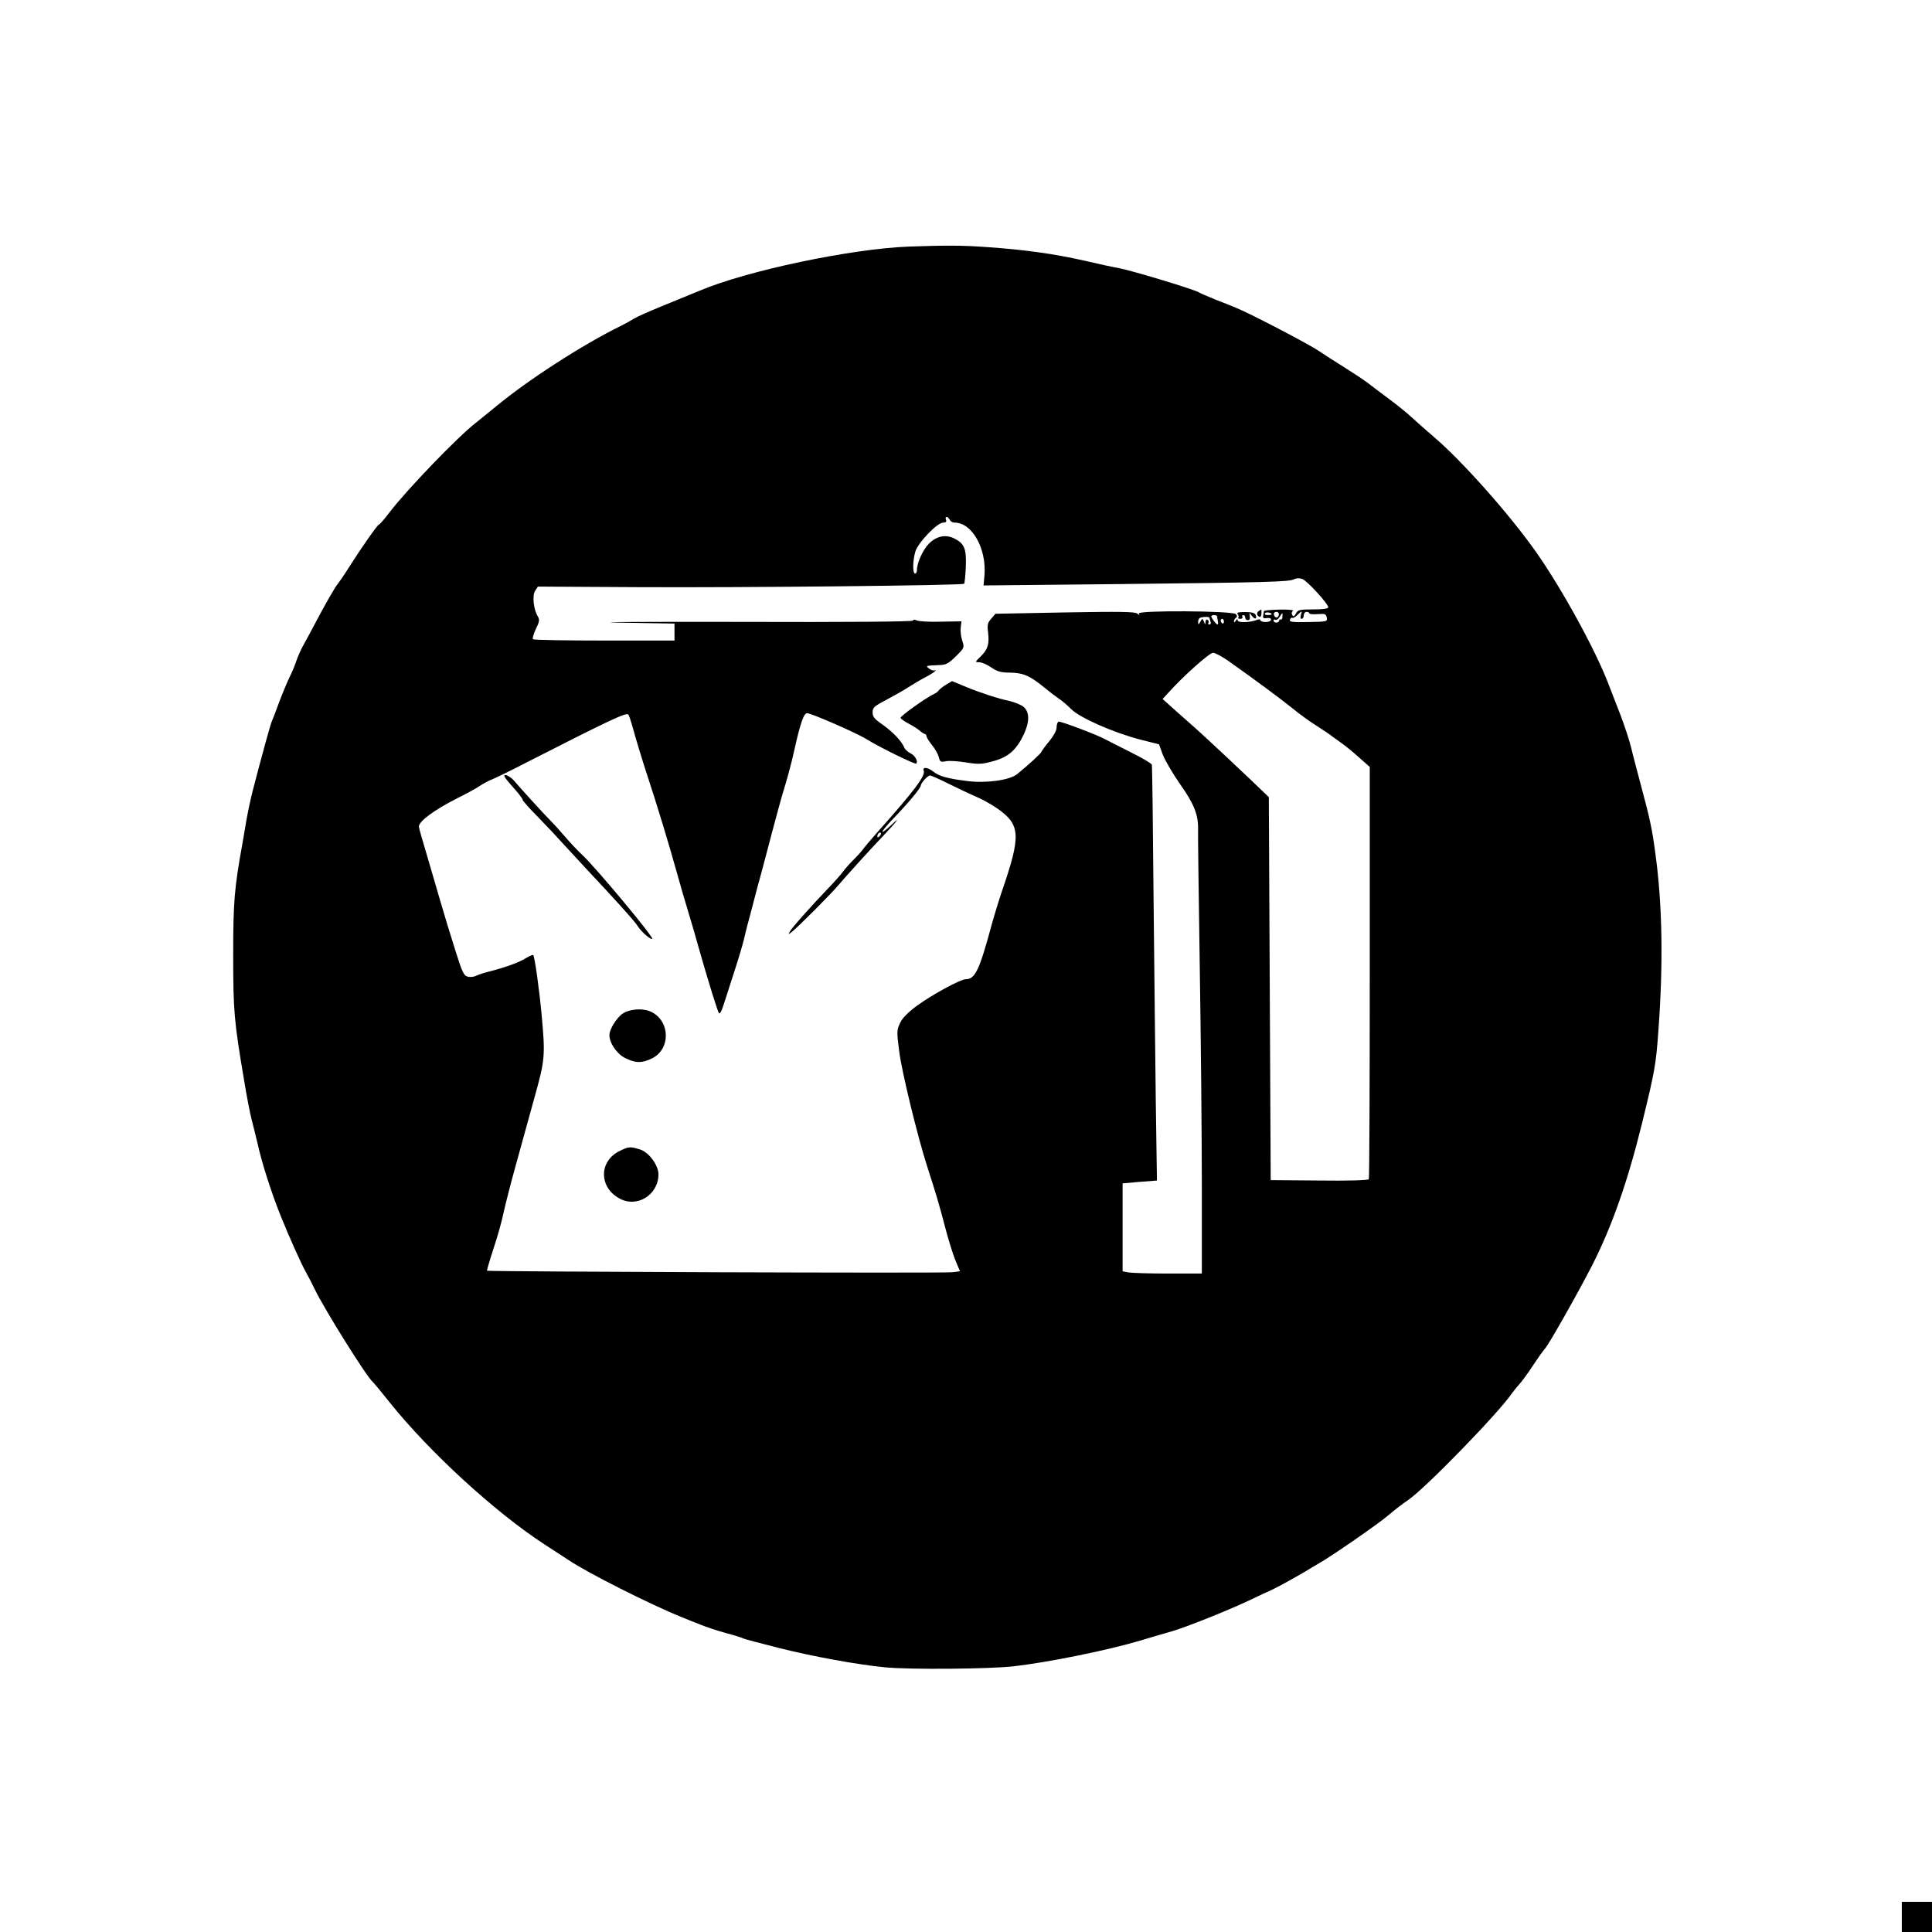 <?xml version="1.0" standalone="no"?>
<!DOCTYPE svg PUBLIC "-//W3C//DTD SVG 20010904//EN"
 "http://www.w3.org/TR/2001/REC-SVG-20010904/DTD/svg10.dtd">
<svg version="1.0" xmlns="http://www.w3.org/2000/svg"
 width="1024pt" height="1024pt" viewBox="0 0 1024 1024"
 preserveAspectRatio="xMidYMid meet">

<g transform="translate(0,1024) scale(0.1,-0.1)"
fill="#000000" stroke="none">
<path d="M4815 8933 c-306 -12 -853 -127 -1105 -233 -41 -17 -131 -54 -200
-82 -69 -28 -136 -58 -150 -67 -14 -9 -43 -25 -65 -36 -208 -102 -497 -289
-667 -430 -33 -27 -81 -66 -106 -86 -95 -73 -367 -356 -457 -474 -27 -36 -53
-65 -56 -65 -8 0 -97 -128 -164 -234 -22 -35 -47 -71 -55 -81 -14 -16 -69
-112 -123 -215 -13 -25 -37 -70 -54 -100 -17 -30 -36 -73 -43 -95 -7 -22 -24
-62 -37 -88 -13 -27 -37 -85 -54 -130 -16 -45 -34 -91 -39 -102 -8 -19 -52
-179 -100 -364 -12 -46 -28 -122 -36 -170 -8 -47 -16 -95 -18 -106 -44 -242
-50 -314 -50 -595 0 -298 4 -349 59 -673 13 -79 30 -168 38 -198 8 -30 22 -88
32 -129 22 -102 76 -270 125 -390 45 -112 107 -249 130 -290 14 -25 36 -67 49
-95 50 -103 273 -461 307 -490 6 -5 47 -55 91 -110 210 -262 557 -580 818
-750 50 -32 107 -70 129 -84 101 -68 435 -236 594 -300 28 -12 76 -31 105 -42
28 -12 89 -32 133 -44 45 -12 86 -25 91 -28 6 -4 91 -26 189 -51 187 -47 420
-89 564 -103 133 -13 552 -9 680 5 186 21 505 86 675 137 61 18 137 41 170 50
72 21 288 107 405 162 47 23 102 48 122 57 33 15 164 88 208 116 8 5 28 17 44
26 61 34 314 209 366 254 30 26 77 62 104 80 90 61 481 463 551 567 6 8 21 28
35 43 14 15 48 61 74 101 27 41 57 83 67 94 22 26 176 298 250 443 104 206
186 439 263 752 67 274 73 307 86 490 26 355 21 665 -16 935 -17 128 -28 182
-76 360 -19 72 -43 161 -52 200 -9 38 -35 117 -57 175 -23 58 -50 130 -62 160
-70 185 -252 516 -391 712 -144 202 -389 477 -537 603 -45 39 -99 86 -119 105
-21 20 -73 62 -116 94 -44 33 -95 71 -114 86 -19 15 -73 50 -120 80 -47 29
-110 70 -140 90 -51 35 -367 200 -435 227 -16 7 -66 27 -110 44 -44 18 -84 35
-90 39 -18 14 -352 115 -425 129 -30 5 -113 23 -185 40 -156 35 -308 57 -509
71 -133 10 -222 10 -421 3z m219 -1448 c3 -8 15 -15 26 -15 92 0 169 -137 158
-278 l-5 -55 696 7 c818 9 924 12 950 26 13 6 28 7 44 1 26 -10 137 -131 137
-150 0 -7 -27 -11 -80 -11 -71 0 -81 -2 -91 -21 -9 -17 -13 -19 -20 -8 -5 8
-3 17 4 21 7 5 -25 8 -70 7 -46 -1 -83 -4 -84 -8 0 -3 -2 -14 -4 -24 -2 -13 2
-16 19 -13 14 2 23 -1 23 -8 0 -7 -13 -13 -29 -13 -15 0 -28 5 -28 10 0 5 -8
6 -17 2 -36 -15 -103 -17 -103 -3 0 9 -3 9 -10 -2 -6 -9 -10 -10 -10 -3 0 6 5
15 10 18 8 5 8 11 0 20 -15 18 -525 21 -514 3 6 -10 5 -10 -8 0 -12 10 -94 11
-383 6 l-369 -7 -22 -26 c-20 -22 -22 -33 -17 -73 7 -63 -1 -89 -39 -127 -31
-30 -31 -31 -8 -31 13 0 42 -12 63 -27 32 -22 51 -28 101 -28 70 -1 107 -18
181 -79 28 -23 62 -49 77 -59 15 -9 44 -34 65 -55 47 -47 225 -125 367 -162
l99 -25 20 -55 c12 -30 53 -101 93 -158 73 -103 96 -162 94 -238 -1 -16 3
-344 9 -729 6 -385 11 -908 11 -1162 l0 -463 -179 0 c-98 0 -193 3 -210 6
l-31 6 0 233 0 233 91 8 91 7 -6 411 c-3 226 -8 719 -12 1096 -3 377 -7 690
-9 697 -2 7 -53 37 -114 67 -60 30 -118 60 -128 65 -46 26 -245 101 -253 96
-6 -4 -10 -18 -10 -32 0 -15 -16 -44 -39 -72 -21 -25 -40 -51 -42 -57 -4 -9
-64 -65 -128 -117 -39 -32 -163 -49 -261 -37 -106 13 -151 25 -183 50 -30 24
-59 27 -51 5 10 -26 -47 -103 -244 -324 -31 -35 -66 -76 -77 -91 -11 -15 -34
-40 -50 -56 -17 -16 -43 -45 -57 -64 -14 -19 -53 -62 -85 -95 -84 -88 -186
-202 -197 -223 -9 -15 -8 -16 10 -2 33 26 210 203 249 250 37 44 160 180 240
264 70 74 91 103 43 57 -73 -68 -65 -44 10 34 77 80 142 158 142 171 1 14 37
54 49 54 6 0 51 -20 99 -44 48 -24 112 -54 142 -67 30 -12 81 -40 113 -62 127
-88 130 -142 27 -442 -15 -44 -40 -125 -55 -180 -65 -240 -87 -285 -137 -285
-27 0 -176 -81 -256 -139 -49 -36 -79 -66 -91 -92 -18 -38 -19 -45 -5 -152 14
-110 98 -454 149 -612 44 -135 65 -206 95 -322 16 -61 40 -139 53 -171 l25
-60 -40 -5 c-42 -6 -2460 3 -2467 8 -1 2 14 54 34 115 20 60 45 147 54 193 10
45 39 159 65 252 26 94 70 253 98 355 57 204 59 223 38 449 -12 129 -36 301
-44 309 -3 2 -21 -5 -40 -17 -34 -22 -113 -50 -196 -71 -25 -6 -55 -16 -67
-22 -12 -6 -32 -8 -45 -4 -20 5 -29 25 -66 143 -24 76 -59 190 -77 253 -18 63
-52 177 -74 253 -23 76 -41 141 -41 146 0 28 81 88 203 150 51 25 106 55 122
67 17 11 46 27 65 34 19 8 98 46 175 86 443 226 534 269 545 257 4 -4 12 -28
19 -53 22 -81 63 -214 88 -289 39 -118 112 -356 149 -491 19 -69 48 -168 64
-220 16 -52 42 -142 58 -200 43 -151 93 -313 102 -329 5 -9 15 10 29 55 12 38
37 116 56 174 19 58 41 132 49 165 7 33 26 105 41 160 14 55 39 150 56 210 83
316 100 377 124 455 14 47 34 123 44 170 33 148 51 200 69 200 22 0 265 -106
317 -139 68 -42 255 -134 261 -128 12 11 -7 44 -31 55 -14 7 -28 20 -32 29
-11 32 -64 87 -116 123 -42 29 -52 41 -52 64 0 26 8 33 75 68 41 22 93 51 115
66 22 14 60 37 85 50 25 13 50 28 55 34 7 7 7 9 0 5 -6 -3 -19 1 -30 9 -21 16
-19 16 53 19 37 1 49 8 89 47 45 45 45 46 33 83 -7 20 -10 51 -8 69 l4 33
-111 -2 c-60 -2 -118 2 -127 7 -11 5 -18 5 -18 -1 0 -6 -345 -9 -927 -7 -511
1 -795 -1 -633 -4 l295 -5 0 -45 0 -45 -372 0 c-204 0 -374 3 -378 7 -4 4 3
28 15 54 19 38 21 50 11 66 -23 37 -31 111 -15 136 l15 23 532 -3 c549 -3
1718 9 1727 18 3 3 7 44 9 90 4 97 -8 124 -63 151 -46 22 -94 11 -134 -30 -31
-32 -62 -101 -62 -138 0 -11 -4 -19 -10 -19 -13 0 -13 65 1 115 13 47 116 155
148 155 14 0 19 5 15 15 -4 8 -2 15 4 15 5 0 12 -7 16 -15z m1706 -501 c0 -2
-9 -4 -21 -4 -11 0 -18 4 -14 10 5 8 35 3 35 -6z m38 -3 c-4 -19 -22 -18 -26
2 -2 7 4 14 13 14 9 0 15 -7 13 -16z m117 -1 c-4 -11 -2 -20 4 -20 6 0 11 8
11 18 0 10 7 19 15 19 8 0 15 -4 15 -8 0 -4 20 -6 44 -4 39 3 44 1 48 -18 4
-22 2 -22 -98 -24 -86 -2 -102 1 -97 13 3 7 8 12 13 9 4 -2 16 4 26 15 24 24
27 24 19 0z m-98 -9 c0 -11 -5 -17 -9 -15 -4 3 -8 0 -8 -5 0 -6 -7 -11 -15
-11 -8 0 -15 5 -15 11 0 5 4 7 10 4 5 -3 15 3 22 15 16 25 17 25 15 1z m-346
2 c0 -5 2 -16 4 -25 2 -10 1 -18 -2 -18 -7 0 -32 33 -33 43 0 4 7 7 15 7 8 0
15 -3 16 -7z m-41 -7 c0 -2 3 -11 6 -20 3 -9 1 -16 -6 -16 -6 0 -9 4 -5 9 3 5
1 12 -5 16 -5 3 -10 -2 -11 -12 0 -16 -1 -16 -8 2 -8 19 -8 19 -19 0 -9 -16
-11 -17 -12 -4 0 9 3 19 7 22 7 8 53 10 53 3z m77 -21 c0 -8 -4 -12 -9 -9 -4
3 -8 9 -8 15 0 5 4 9 8 9 5 0 9 -7 9 -15z m22 -207 c147 -104 271 -196 336
-248 39 -32 99 -76 135 -98 36 -23 70 -46 77 -52 7 -5 28 -21 47 -34 19 -13
62 -47 95 -77 l61 -54 0 -1088 c0 -599 -2 -1092 -5 -1097 -3 -6 -117 -9 -263
-7 l-257 2 -5 1015 -5 1015 -95 91 c-156 148 -283 266 -341 316 -30 26 -70 62
-90 80 l-37 33 32 35 c74 83 216 210 235 210 11 0 47 -19 80 -42z m-1847 -930
c-7 -7 -12 -8 -12 -2 0 14 12 26 19 19 2 -3 -1 -11 -7 -17z"/>
<path d="M6671 7001 c-7 -5 -10 -14 -7 -20 11 -17 22 -13 22 9 0 11 0 20 -1
20 0 0 -6 -4 -14 -9z"/>
<path d="M6560 6985 c5 -7 7 -15 3 -18 -3 -4 1 -7 11 -7 9 0 14 5 11 10 -3 6
-1 10 4 10 6 0 11 -6 11 -13 0 -8 6 -14 14 -14 9 0 13 8 10 21 -3 21 -3 21 11
2 16 -21 29 -18 20 5 -4 10 -22 15 -55 15 -37 0 -47 -3 -40 -11z"/>
<path d="M5014 6611 c-18 -11 -35 -25 -39 -31 -4 -6 -15 -14 -24 -18 -37 -16
-181 -118 -178 -127 2 -5 21 -19 42 -30 22 -11 48 -28 59 -37 11 -10 23 -18
28 -18 4 0 8 -5 8 -11 0 -5 13 -27 29 -47 17 -20 33 -50 37 -65 6 -25 10 -27
36 -22 17 4 65 1 108 -6 70 -11 84 -10 146 7 79 22 121 59 160 141 35 75 31
130 -12 154 -17 9 -46 20 -65 24 -58 12 -150 42 -228 74 -41 17 -74 31 -75 31
0 0 -15 -9 -32 -19z"/>
<path d="M2681 6113 c7 -10 30 -37 51 -60 21 -24 38 -47 38 -52 0 -5 37 -47
83 -93 45 -46 102 -107 127 -135 25 -27 79 -86 120 -130 170 -181 266 -288
281 -313 18 -29 69 -73 76 -66 9 8 -286 362 -365 439 -32 30 -75 76 -96 101
-22 26 -56 64 -76 84 -45 46 -156 168 -192 210 -28 35 -73 48 -47 15z"/>
<path d="M3302 4869 c-33 -22 -72 -84 -72 -115 0 -42 40 -101 84 -122 54 -27
88 -28 141 -2 105 51 96 209 -13 251 -41 16 -105 10 -140 -12z"/>
<path d="M3283 4139 c-109 -54 -109 -192 0 -251 93 -52 207 19 207 128 0 48
-52 119 -99 132 -52 16 -59 15 -108 -9z"/>
<path d="M10080 80 l0 -80 80 0 80 0 0 80 0 80 -80 0 -80 0 0 -80z"/>
</g>
</svg>
